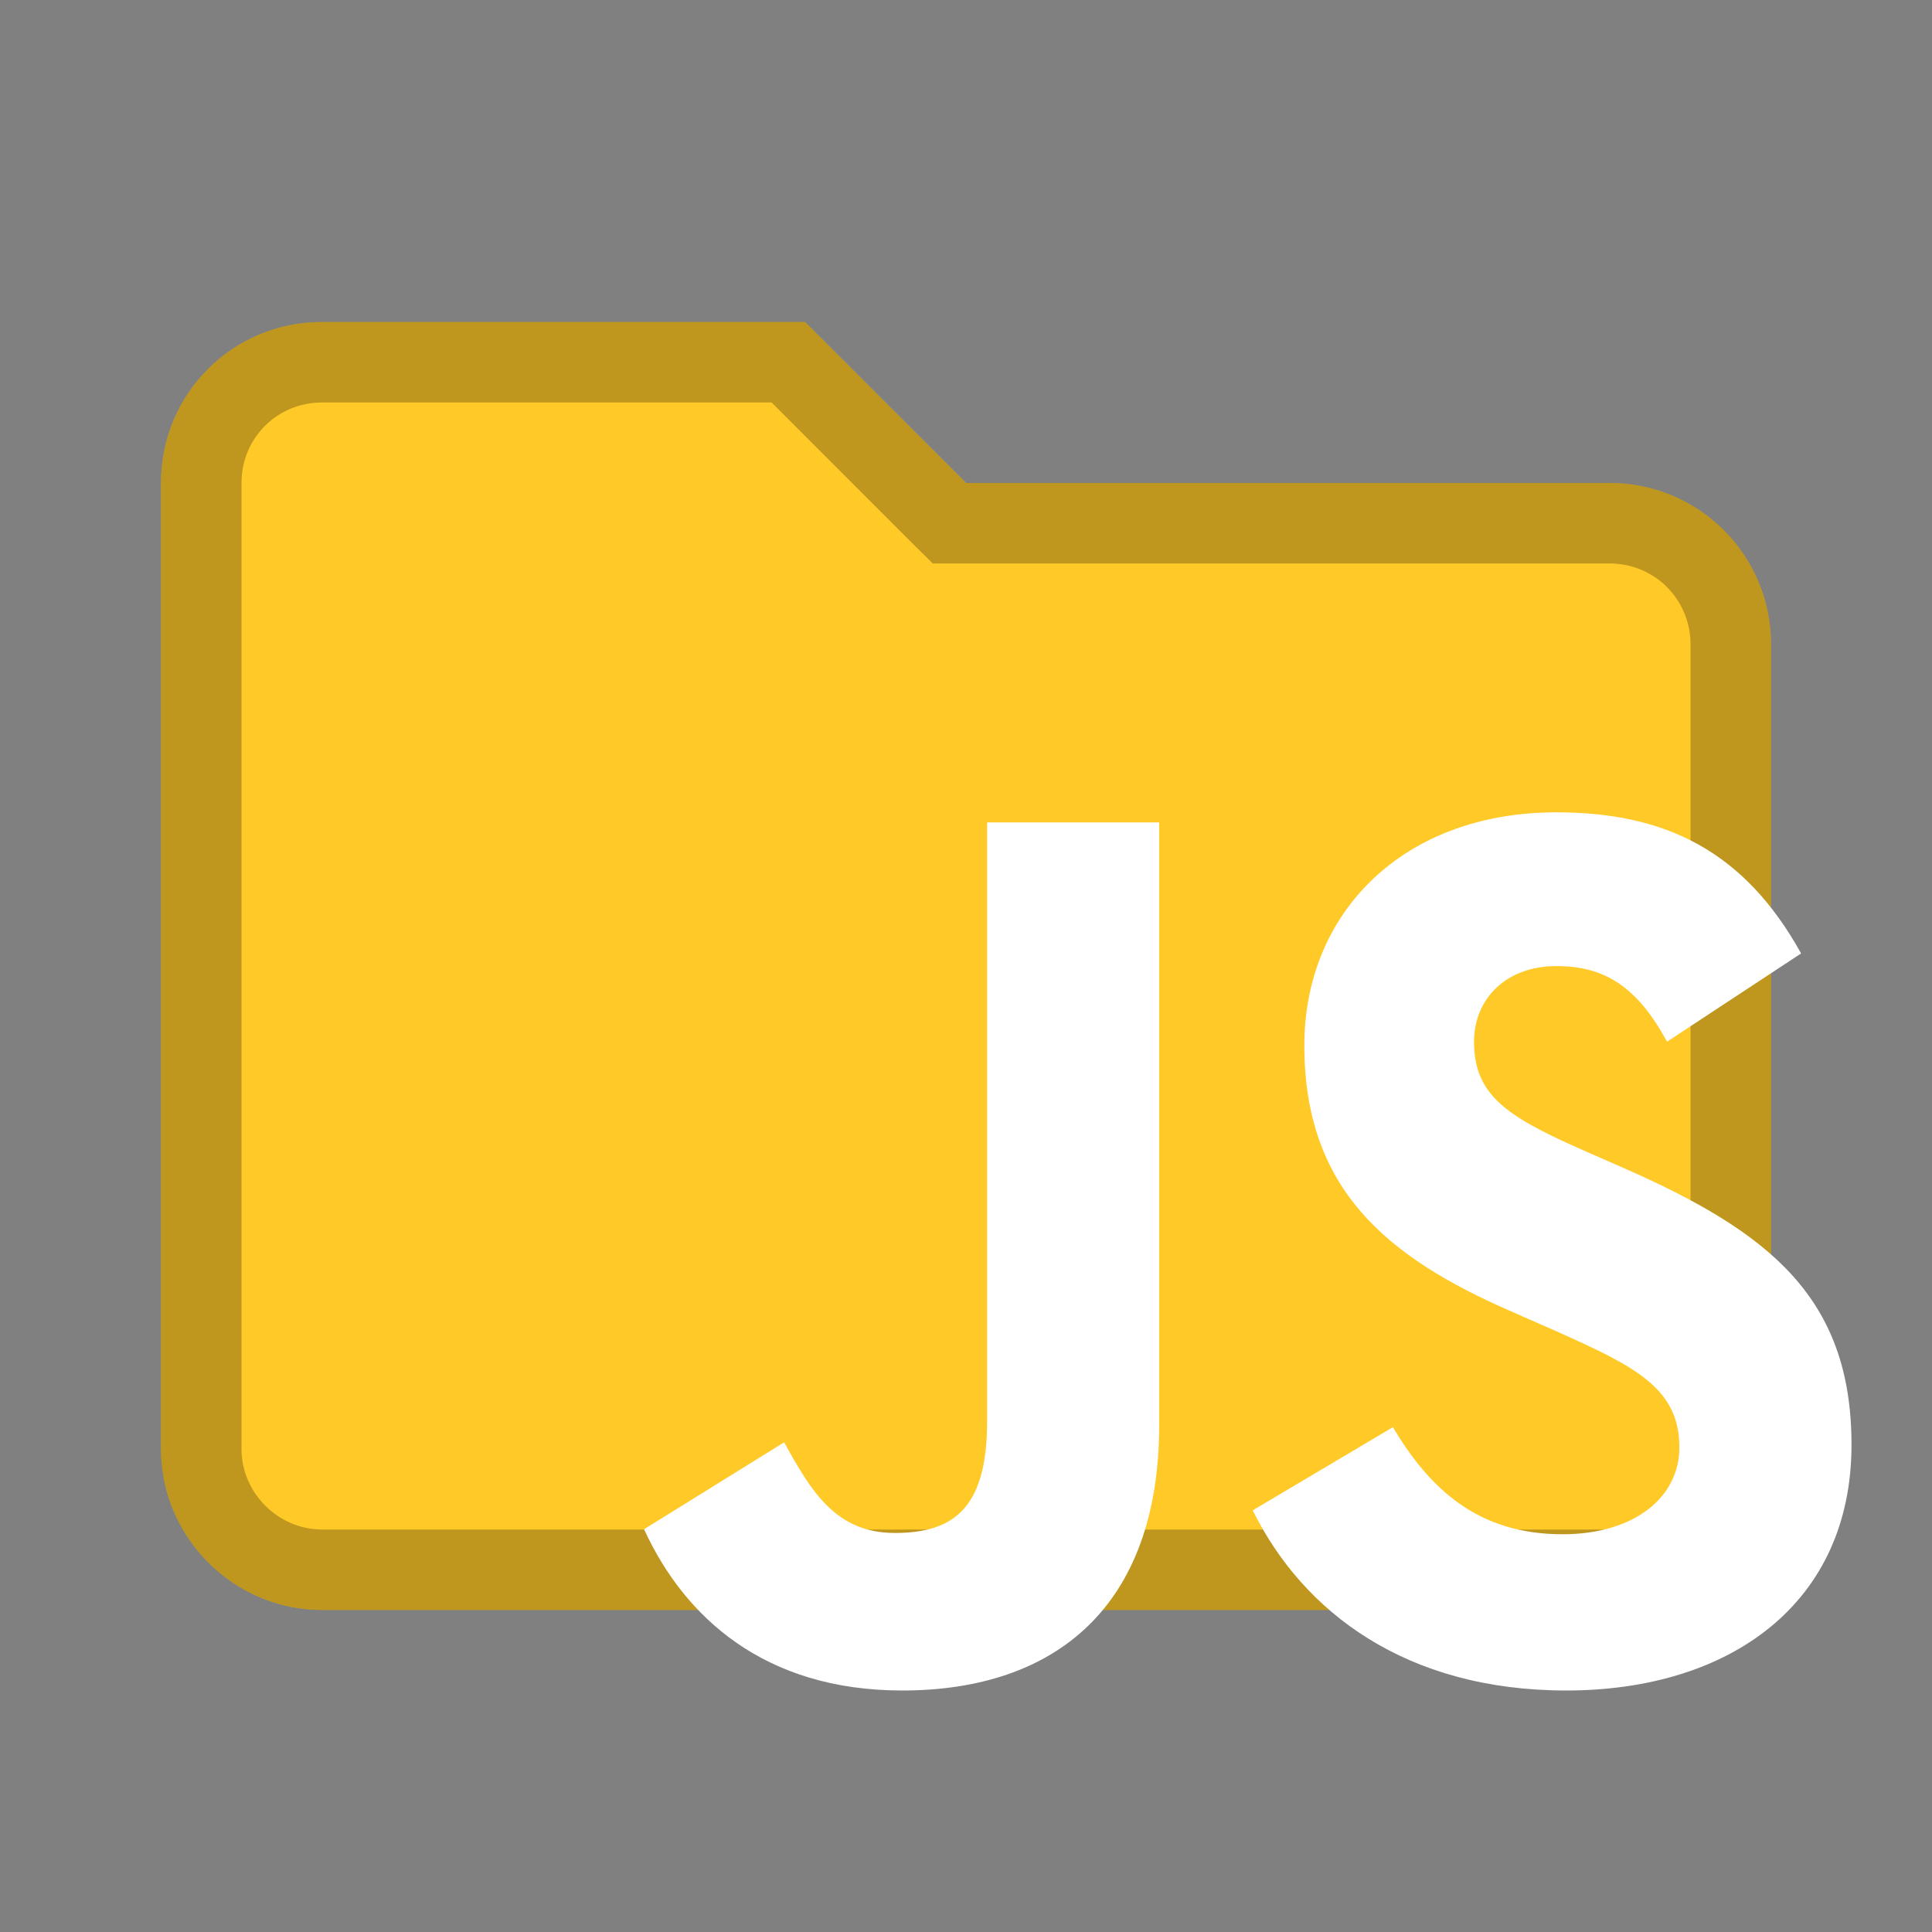 <svg viewBox="0 0 24 24" fill="none" xmlns="http://www.w3.org/2000/svg">
    <rect x="0" y="0" width="24" height="24" fill="#808080" stroke="none"/>
    <path d="M10 4H4C2.89 4 2 4.89 2 6V18C2 19.097 2.903 20 4 20H20C21.097 20 22 19.097 22 18V8C22 7.47 21.789 6.961 21.414 6.586C21.039 6.211 20.53 6 20 6H12L10 4Z" fill="#FFCA28"/>
    <path d="M11.646 6.354L11.793 6.5H12H20C20.398 6.5 20.779 6.658 21.061 6.939C21.342 7.221 21.5 7.602 21.5 8V18C21.5 18.821 20.821 19.5 20 19.5H4C3.179 19.5 2.5 18.821 2.5 18V6C2.5 5.166 3.166 4.5 4 4.5H9.793L11.646 6.354Z" stroke="black" stroke-opacity="0.25"/>
    <path d="M8 18.997L9.741 17.917C10.077 18.527 10.383 19.043 11.116 19.043C11.819 19.043 12.262 18.762 12.262 17.666V10.216H14.4V17.697C14.4 19.967 13.102 21 11.208 21C9.497 21 8.504 20.092 8 18.996M15.562 18.762L17.303 17.729C17.761 18.496 18.357 19.059 19.411 19.059C20.297 19.059 20.862 18.605 20.862 17.979C20.862 17.228 20.281 16.962 19.304 16.524L18.769 16.289C17.226 15.616 16.203 14.771 16.203 12.986C16.203 11.343 17.425 10.091 19.334 10.091C20.694 10.091 21.671 10.576 22.374 11.844L20.709 12.94C20.342 12.267 19.945 12.001 19.334 12.001C18.708 12.001 18.311 12.408 18.311 12.94C18.311 13.597 18.708 13.863 19.624 14.27L20.159 14.505C21.977 15.303 23 16.117 23 17.948C23 19.92 21.488 21 19.456 21C17.471 21 16.188 20.03 15.562 18.762" fill="white"/>
    </svg>
    